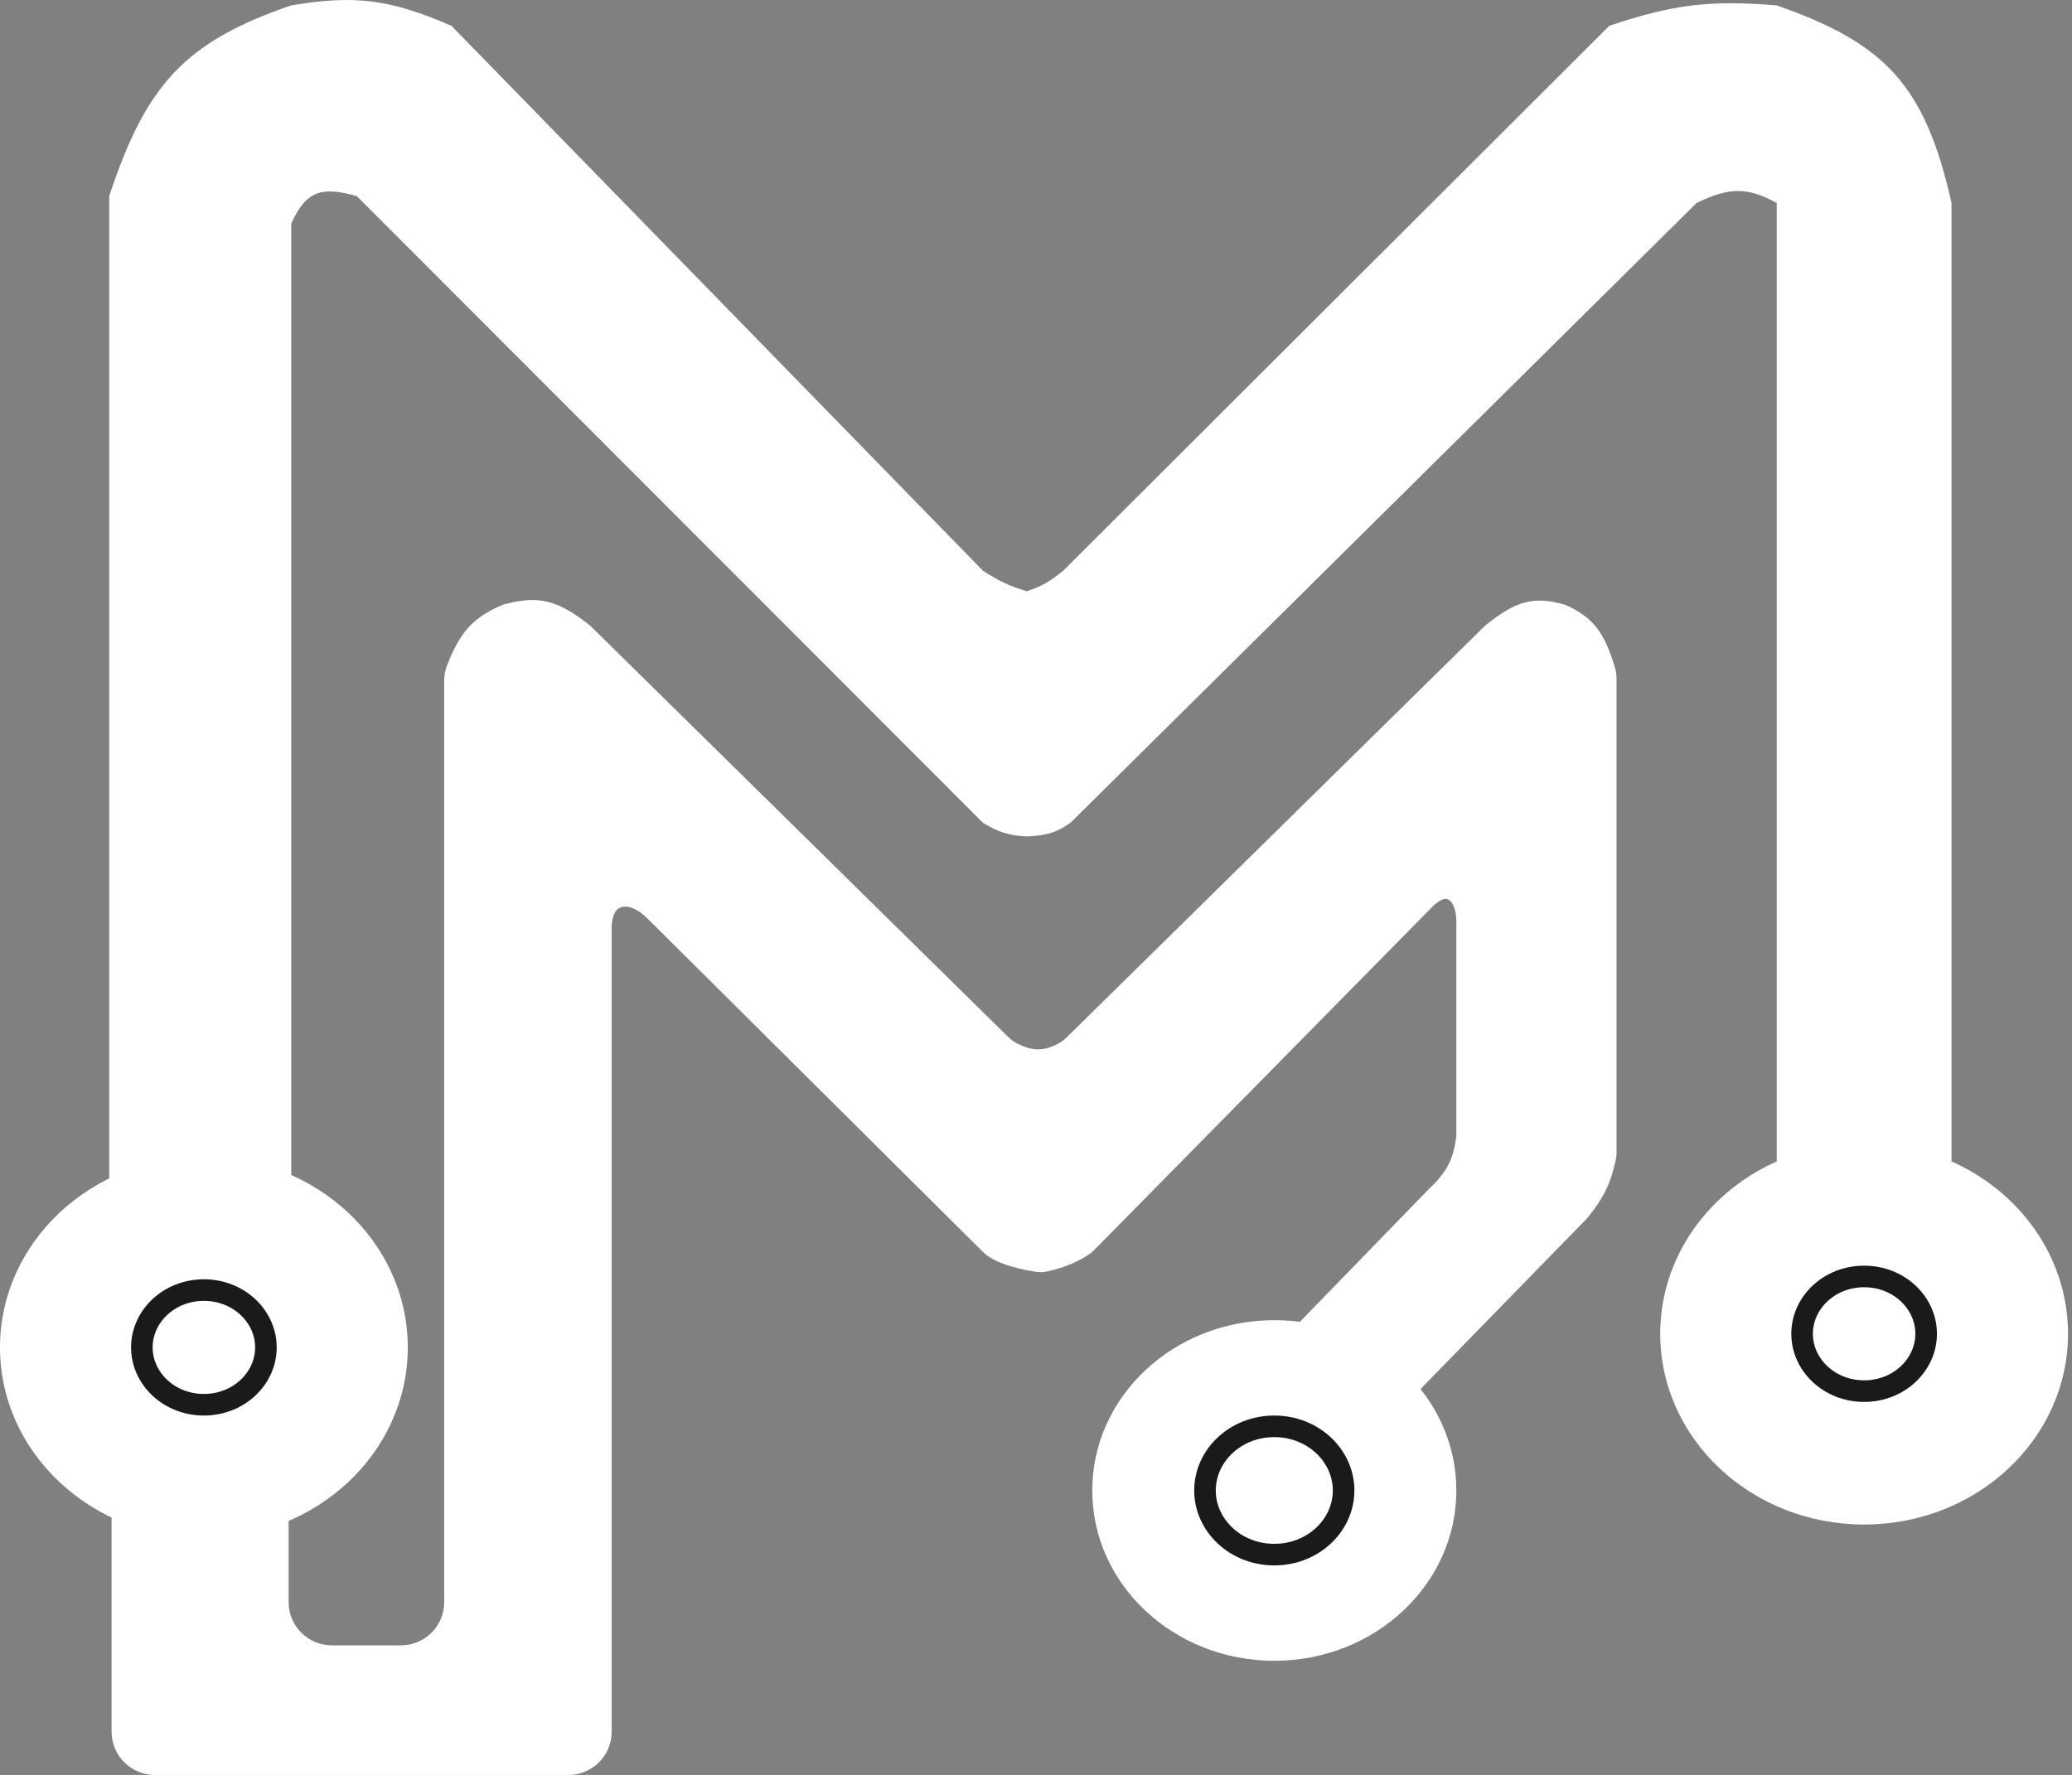 <svg width="384" height="329" viewBox="0 0 384 329" fill="none" xmlns="http://www.w3.org/2000/svg">
<rect x="0" y="0" width="384" height="329" fill="#808080" stroke="none"/>
<path d="M114.174 168.835C113.707 169.424 113.486 170.274 113.359 171.465V287.625V295.212V321C113.359 325.418 109.777 329 105.359 329H28.683C24.265 329 20.683 325.418 20.683 321V274.937C20.683 270.519 24.265 266.937 28.683 266.937H45.491C49.909 266.937 53.491 270.519 53.491 274.937V296.976C53.491 301.394 57.072 304.976 61.491 304.976H74.32C78.738 304.976 82.32 301.394 82.32 296.976V295.212V287.625V126.168C82.32 125.226 82.482 124.289 82.824 123.411C85.18 117.379 87.418 114.558 93.116 112.117C99.766 110.248 103.295 111.185 109.31 115.905L186.793 192.155C187.316 192.67 187.904 193.12 188.562 193.444C191.396 194.837 193.318 194.92 196.182 193.407C196.751 193.107 197.26 192.703 197.719 192.252L275.299 115.905C280.908 111.435 284.043 110.514 289.54 111.952C289.943 112.058 290.336 112.203 290.71 112.385C295.34 114.645 297.365 117.317 299.28 123.678C299.492 124.382 299.591 125.117 299.591 125.852V213.537C299.591 214.109 299.531 214.68 299.402 215.238C298.448 219.35 297.37 221.813 294.193 225.762L259.657 261.165C257.109 263.777 253.116 264.334 249.951 262.519L242.154 258.047C237.625 255.45 236.758 249.28 240.395 245.534L264.503 220.711C268.14 217.266 269.327 215.064 269.901 210.609V170.666C269.901 168.738 269.095 165.995 267.317 166.74C266.889 166.919 266.414 167.236 265.853 167.677L202.842 231.653C202.565 231.935 202.27 232.198 201.945 232.423C198.988 234.473 195.522 235.37 193.902 235.7C193.291 235.825 192.669 235.834 192.052 235.744C189.896 235.43 184.552 234.438 182.184 232.076L119.919 170.174C118.319 168.584 115.574 167.066 114.174 168.835Z" fill="white"/>
<ellipse cx="236.164" cy="276.271" rx="33.738" ry="31.568" fill="white"/>
<path d="M236.163 264.381C243.384 264.381 249.008 269.827 249.008 276.271C249.008 282.714 243.384 288.161 236.163 288.161C228.942 288.161 223.319 282.714 223.319 276.271C223.319 269.827 228.942 264.381 236.163 264.381Z" fill="white" stroke="#1A1A1A" stroke-width="4"/>
<path d="M53.98 41.404V218.888H20.242V36.353C27.062 15.695 34.261 7.752 53.98 0.997C65.533 -0.925 72.028 -0.277 83.669 4.785L182.183 105.803C185.303 107.797 187.072 108.609 190.28 109.591C193.053 108.678 194.519 107.832 197.028 105.803L298.241 4.785C309.981 0.852 316.77 -0.028 329.28 0.997C349.258 8.007 356.746 15.633 361.668 37.616V216.886H329.28V37.616C323.922 34.739 320.69 34.594 314.435 37.616L198.377 152.524C195.857 154.273 194.106 154.859 190.28 155.049C186.767 154.827 185.02 154.223 182.183 152.524L66.126 36.353C59.509 34.483 56.764 35.412 53.98 41.404Z" fill="white"/>
<ellipse cx="37.786" cy="249.754" rx="37.786" ry="35.356" fill="white"/>
<ellipse cx="345.474" cy="247.228" rx="37.786" ry="35.356" fill="white"/>
<path d="M345.474 236.601C351.949 236.601 356.969 241.482 356.969 247.228C356.969 252.974 351.949 257.856 345.474 257.856C338.998 257.856 333.979 252.974 333.979 247.228C333.979 241.482 338.998 236.601 345.474 236.601Z" fill="white" stroke="#1A1A1A" stroke-width="4"/>
<path d="M37.786 239.126C44.262 239.126 49.281 244.007 49.282 249.753C49.282 255.499 44.262 260.381 37.786 260.381C31.311 260.381 26.291 255.499 26.291 249.753C26.291 244.007 31.311 239.126 37.786 239.126Z" fill="white" stroke="#1A1A1A" stroke-width="4"/>
</svg>

